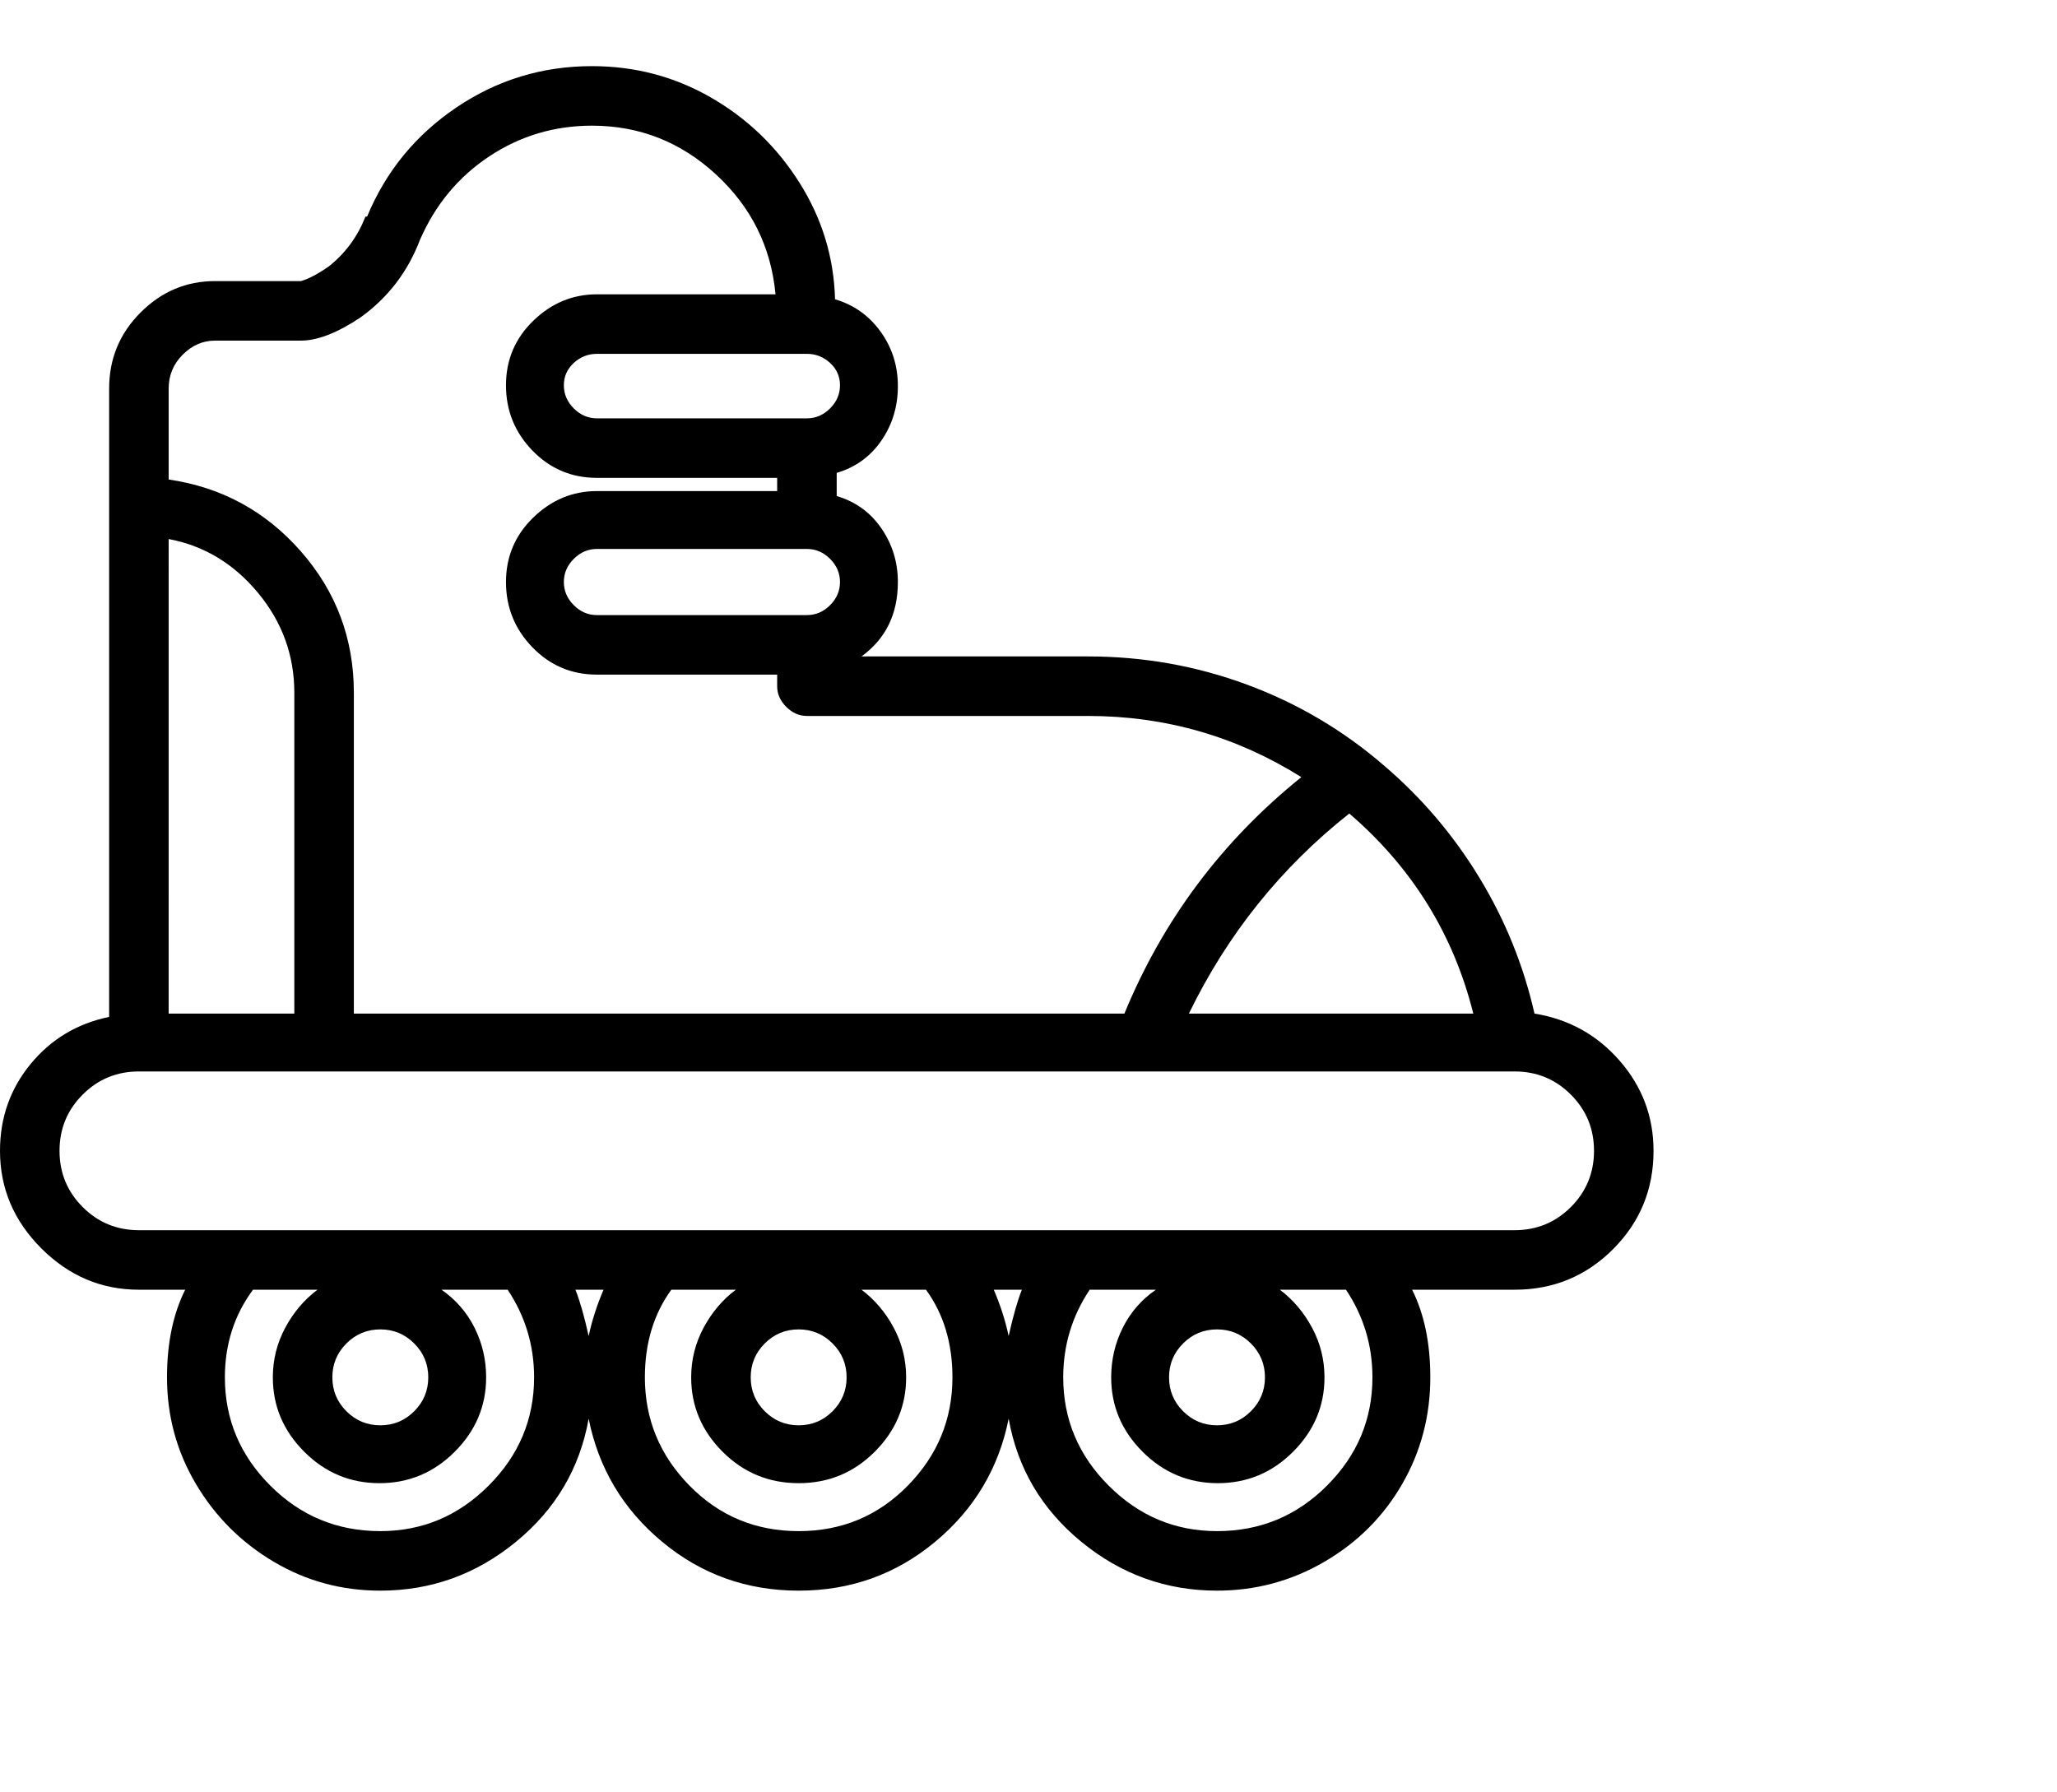<svg viewBox="0 0 1244 1083.753" xmlns="http://www.w3.org/2000/svg"><path d="M928 613q-10-44-33.5-82.5T837 463q-37-32-83-49t-96-17H521q22-16 22-45 0-18-10-32.5T506 300v-14q17-5 27-19.5t10-33q0-18.5-10.5-33T505 181q-1-38-21.5-70.5T430 59q-33-19-72-19-45 0-82 25t-54 66h-1q-7 18-22 30-10 7-17 9h-52q-26 0-45 19t-19 46v380q-29 6-47.5 28.5T0 696q0 34 25 59t59 25h28q-11 22-11 53 0 35 17.5 64.5t47 47Q195 962 230 962q46 0 82-29.5t44-74.5q9 45 44.5 74.5T483 962q47 0 82.5-29.5T610 858q8 45 44 74.5t82 29.5q35 0 65-17.5t47-47q17-29.5 17-64.5 0-31-11-53h62q35 0 59.5-24.5T1000 696q0-31-20.5-54.5T928 613zm-37 0H719q35-72 97-121 57 49 75 121zM508 352q0 8-6 14t-14 6H361q-8 0-14-6t-6-14q0-8 6-14t14-6h127q8 0 14 6t6 14zm0-119q0 8-6 14t-14 6H361q-8 0-14-6t-6-14q0-8 6-13.5t14-5.5h127q8 0 14 5.5t6 13.5zm-406 2q0-12 8.5-20.5T130 206h52q15 0 36-14 25-18 36-47 14-32 42-50.5T358 76q43 0 75 29.5t36 72.5H361q-22 0-38.5 16T306 233q0 23 16 39.5t39 16.5h109v8H361q-22 0-38.5 16T306 352q0 23 16 39.5t39 16.5h109v7q0 7 5.5 12.5T488 433h170q70 0 129 37-72 58-107 143H214V419q0-49-32-85.5T102 290v-55zm0 91q32 6 54 32.5t22 60.5v194h-76V326zm128 600q-39 0-66.5-27.5T136 833q0-30 17-53h39q-12 9-19.5 23t-7.5 30q0 26 19 45t45.5 19q26.5 0 45.5-19t19-45q0-16-7-30t-20-23h40q16 24 16 53 0 38-27.5 65.5T230 926zm-29-93q0-12 8.5-20.5T230 804q12 0 20.5 8.5T259 833q0 12-8.5 20.5T230 862q-12 0-20.5-8.5T201 833zm155-25q-4-18-8-28h17q-6 14-9 28zm127 118q-39 0-66-27.5T390 833q0-31 16-53h39q-12 9-19.5 23t-7.5 30q0 26 19 45t46 19q27 0 46-19t19-45q0-16-7.5-30T521 780h39q16 22 16 53 0 38-27 65.5T483 926zm-29-93q0-12 8.5-20.5T483 804q12 0 20.5 8.5T512 833q0 12-8.5 20.5T483 862q-12 0-20.5-8.5T454 833zm156-25q-3-14-9-28h17q-4 10-8 28zm126 118q-38 0-65.5-27.5T643 833q0-29 16-53h40q-13 9-20 23t-7 30q0 26 19 45t45.5 19q26.5 0 45.5-19t19-45q0-16-7.5-30T774 780h40q16 24 16 53 0 38-27.5 65.5T736 926zm-29-93q0-12 8.5-20.5T736 804q12 0 20.5 8.5T765 833q0 12-8.5 20.5T736 862q-12 0-20.5-8.5T707 833zm209-89H84q-20 0-34-14t-14-34q0-20 14-34t34-14h832q20 0 34 14t14 34q0 20-14 34t-34 14z"/></svg>